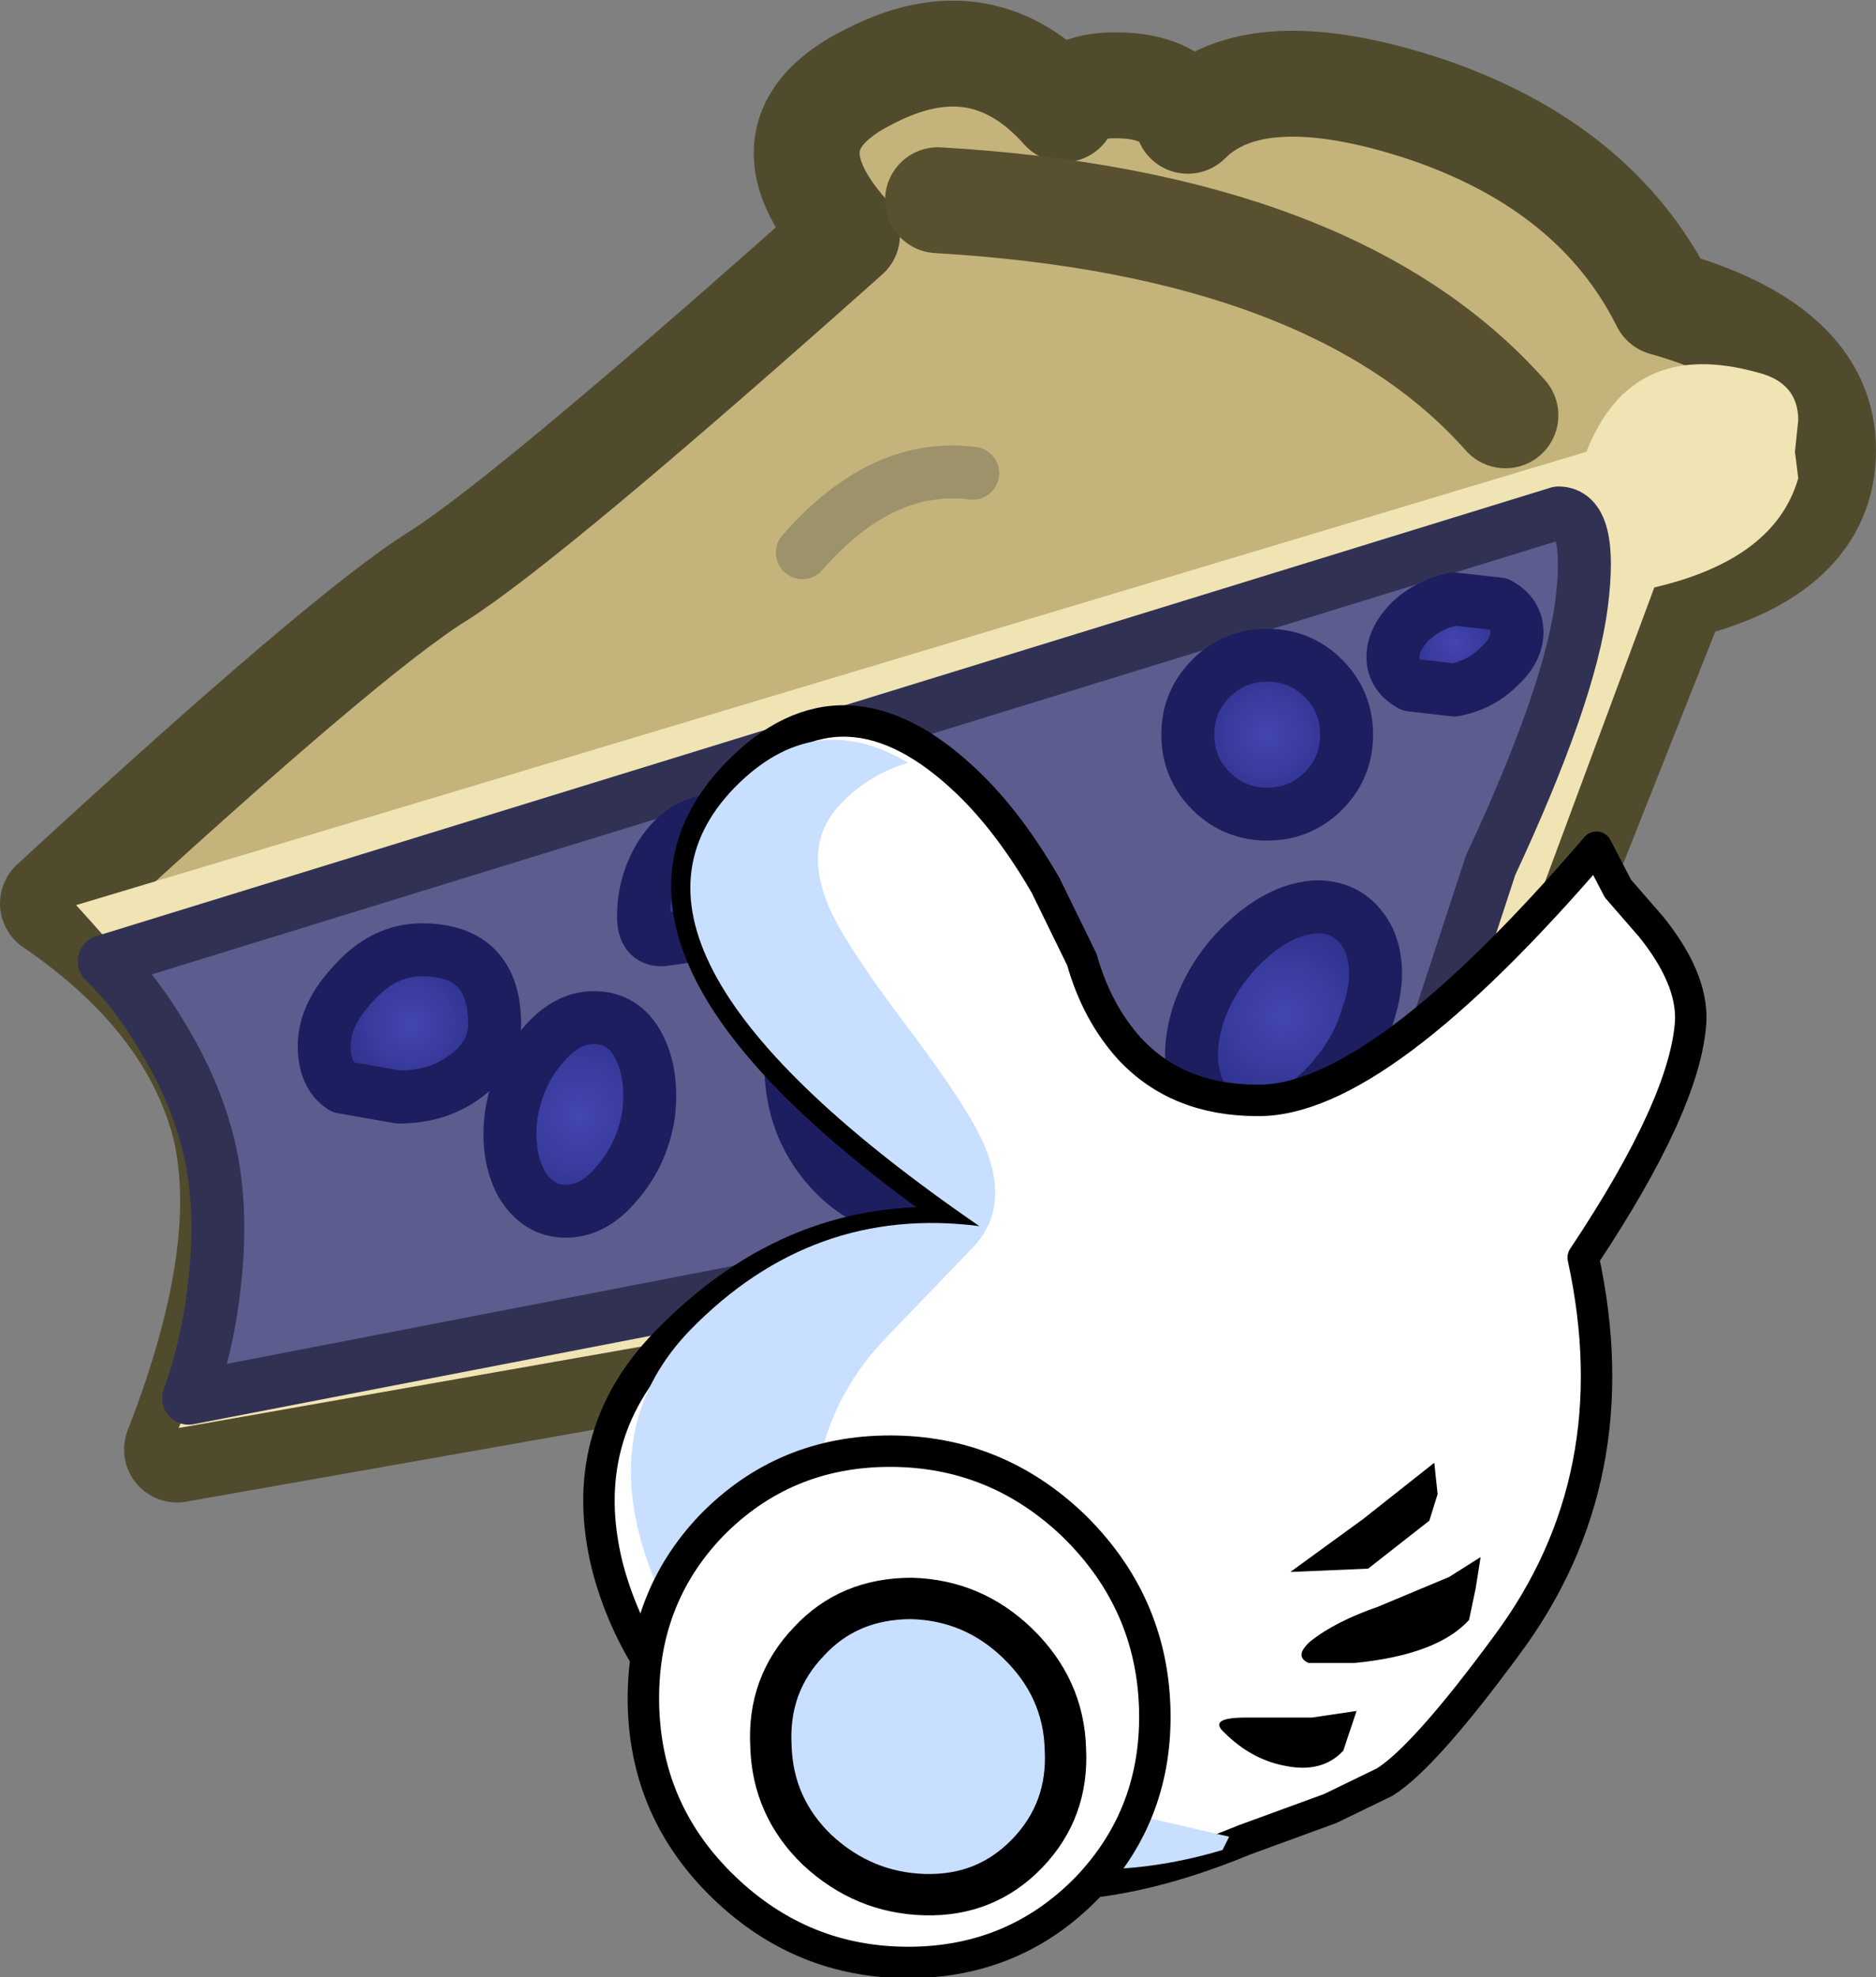 <?xml version="1.0" encoding="UTF-8" standalone="no"?>
<svg xmlns:xlink="http://www.w3.org/1999/xlink" height="59.75px" width="56.7px" xmlns="http://www.w3.org/2000/svg">
  <rect width="100%" height="100%" fill="#808080" stroke="none"/>
  <g transform="matrix(1.0, 0.0, 0.0, 1.0, -3.45, 6.45)">
    <path d="M29.75 -4.15 Q33.15 -5.9 35.6 -3.15 35.9 -4.0 37.65 -3.85 39.0 -3.7 39.35 -2.8 41.4 -4.85 46.55 -3.15 51.7 -1.4 53.75 2.7 58.55 4.05 58.55 7.15 58.55 10.25 54.1 11.3 L46.9 29.45 Q35.9 32.55 28.35 33.9 L8.8 37.35 Q11.2 31.2 10.2 27.4 9.15 23.65 5.05 20.85 13.95 12.65 16.7 10.95 19.45 9.2 29.05 0.65 26.3 -2.45 29.75 -4.15" fill="#c4b47c" fill-rule="evenodd" stroke="none"/>
    <path d="M29.75 -4.15 Q26.3 -2.45 29.05 0.65 19.45 9.2 16.7 10.95 13.95 12.65 5.05 20.85 9.15 23.65 10.2 27.4 11.2 31.2 8.8 37.35 L28.35 33.9 Q35.9 32.55 46.9 29.45 L54.1 11.3 Q58.55 10.25 58.55 7.15 58.55 4.05 53.75 2.7 51.7 -1.4 46.55 -3.15 41.4 -4.85 39.35 -2.8 39.0 -3.7 37.65 -3.85 35.9 -4.0 35.6 -3.15 33.15 -5.9 29.75 -4.15 Z" fill="none" stroke="#514b2d" stroke-linecap="round" stroke-linejoin="round" stroke-width="3.2"/>
    <path d="M46.95 28.8 L53.45 11.3 Q57.1 10.45 57.8 8.0 L57.7 7.2 57.8 6.25 Q57.8 5.1 56.55 4.8 52.75 3.75 51.4 7.2 L5.75 20.9 Q9.6 25.1 10.25 27.45 11.25 31.2 8.85 36.7 L28.45 33.25 Q35.95 31.9 46.95 28.8" fill="#f0e4b5" fill-rule="evenodd" stroke="none"/>
    <path d="M45.7 28.25 L48.5 19.7 Q50.9 14.55 51.25 11.8 51.6 9.05 50.55 9.05 L6.6 22.6 Q7.55 23.5 8.4 24.95 9.3 26.45 9.7 27.95 10.2 29.8 9.95 32.2 9.75 34.15 9.15 35.8 L25.95 32.55 45.7 28.25" fill="#5c5d8e" fill-rule="evenodd" stroke="none"/>
    <path d="M45.7 28.25 L25.95 32.55 9.15 35.8 Q9.75 34.15 9.95 32.2 10.2 29.8 9.7 27.95 9.3 26.45 8.4 24.95 7.55 23.5 6.6 22.6 L50.55 9.05 Q51.6 9.05 51.25 11.8 50.9 14.55 48.5 19.7 L45.7 28.25 Z" fill="none" stroke="#313253" stroke-linecap="round" stroke-linejoin="round" stroke-width="1.6"/>
    <path d="M32.85 7.85 Q30.1 7.5 27.7 10.25" fill="none" stroke="#9d9269" stroke-linecap="round" stroke-linejoin="round" stroke-width="1.6"/>
    <path d="M31.8 -0.4 Q43.8 0.3 48.95 6.1" fill="none" stroke="#58502e" stroke-linecap="round" stroke-linejoin="round" stroke-width="3.2"/>
    <path d="M34.1 28.85 Q35.2 27.55 35.2 25.7 35.2 23.85 34.1 22.55 32.9 21.25 31.3 21.25 29.65 21.25 28.5 22.55 27.35 23.85 27.35 25.7 27.35 27.55 28.5 28.85 29.65 30.15 31.3 30.15 32.9 30.15 34.1 28.85" fill="url(#gradient0)" fill-rule="evenodd" stroke="none"/>
    <path d="M34.1 28.85 Q32.9 30.15 31.3 30.15 29.65 30.15 28.5 28.85 27.35 27.55 27.35 25.7 27.35 23.85 28.5 22.55 29.65 21.25 31.3 21.25 32.9 21.25 34.1 22.55 35.2 23.85 35.2 25.7 35.2 27.55 34.1 28.85 Z" fill="none" stroke="#1d1e5f" stroke-linecap="round" stroke-linejoin="round" stroke-width="1.6"/>
    <path d="M18.9 27.25 Q18.75 28.45 19.2 29.3 19.7 30.15 20.55 30.15 21.4 30.15 22.1 29.3 22.85 28.45 23.05 27.25 23.2 26.0 22.75 25.15 22.3 24.3 21.4 24.3 20.55 24.3 19.85 25.15 19.1 26.0 18.9 27.25" fill="url(#gradient1)" fill-rule="evenodd" stroke="none"/>
    <path d="M18.9 27.25 Q19.1 26.0 19.85 25.15 20.55 24.3 21.4 24.3 22.3 24.3 22.75 25.15 23.2 26.0 23.05 27.25 22.85 28.45 22.1 29.3 21.4 30.15 20.55 30.15 19.7 30.15 19.2 29.3 18.75 28.45 18.9 27.25 Z" fill="none" stroke="#1d1e5f" stroke-linecap="round" stroke-linejoin="round" stroke-width="1.6"/>
    <path d="M13.25 25.15 Q13.25 26.05 13.8 26.4 L15.5 26.7 Q16.7 26.7 17.55 26.05 18.4 25.4 18.4 24.5 18.4 22.25 16.2 22.25 15.05 22.25 14.15 23.25 13.25 24.2 13.25 25.15" fill="url(#gradient2)" fill-rule="evenodd" stroke="none"/>
    <path d="M13.25 25.15 Q13.25 24.2 14.15 23.25 15.05 22.25 16.2 22.25 18.4 22.25 18.4 24.5 18.4 25.4 17.55 26.05 16.7 26.7 15.5 26.7 L13.8 26.4 Q13.25 26.05 13.25 25.15 Z" fill="none" stroke="#1d1e5f" stroke-linecap="round" stroke-linejoin="round" stroke-width="1.6"/>
    <path d="M23.45 21.95 L25.25 21.7 Q27.7 21.55 27.7 19.5 27.7 18.65 27.1 18.4 L25.25 18.3 Q24.1 18.35 23.45 19.35 22.9 20.2 22.9 21.25 22.9 21.95 23.45 21.95" fill="url(#gradient3)" fill-rule="evenodd" stroke="none"/>
    <path d="M23.45 21.95 Q22.9 21.95 22.9 21.25 22.9 20.2 23.45 19.35 24.1 18.35 25.25 18.3 L27.1 18.4 Q27.7 18.65 27.7 19.5 27.7 21.55 25.25 21.7 L23.45 21.95 Z" fill="none" stroke="#1d1e5f" stroke-linecap="round" stroke-linejoin="round" stroke-width="1.6"/>
    <path d="M41.75 18.15 Q42.75 18.15 43.45 17.45 44.15 16.75 44.15 15.75 44.15 14.75 43.45 14.05 42.75 13.35 41.75 13.35 40.75 13.35 40.05 14.05 39.35 14.75 39.35 15.75 39.35 16.75 40.05 17.45 40.75 18.15 41.75 18.15" fill="url(#gradient4)" fill-rule="evenodd" stroke="none"/>
    <path d="M41.75 18.15 Q40.75 18.15 40.05 17.45 39.35 16.75 39.35 15.75 39.35 14.75 40.05 14.05 40.75 13.35 41.75 13.35 42.75 13.35 43.45 14.05 44.15 14.75 44.15 15.75 44.15 16.75 43.45 17.45 42.75 18.15 41.75 18.15 Z" fill="none" stroke="#1d1e5f" stroke-linecap="round" stroke-linejoin="round" stroke-width="1.6"/>
    <path d="M45.55 13.4 Q45.55 13.95 46.1 14.25 L47.4 14.4 Q48.2 14.25 48.75 13.7 49.3 13.2 49.3 12.65 49.3 12.1 48.75 11.8 L47.4 11.65 Q46.65 11.8 46.1 12.3 45.55 12.85 45.55 13.4" fill="url(#gradient5)" fill-rule="evenodd" stroke="none"/>
    <path d="M45.55 13.4 Q45.55 12.85 46.1 12.3 46.65 11.8 47.4 11.65 L48.75 11.8 Q49.3 12.1 49.3 12.65 49.3 13.2 48.75 13.7 48.2 14.25 47.4 14.4 L46.1 14.25 Q45.55 13.95 45.55 13.4 Z" fill="none" stroke="#1d1e5f" stroke-linecap="round" stroke-linejoin="round" stroke-width="1.6"/>
    <path d="M41.25 27.5 Q42.3 27.5 43.35 26.55 44.4 25.55 44.8 24.2 45.25 22.85 44.8 21.9 44.3 20.95 43.25 20.95 42.2 21.0 41.15 21.95 40.1 22.9 39.65 24.25 39.25 25.6 39.7 26.55 40.15 27.5 41.25 27.5" fill="url(#gradient6)" fill-rule="evenodd" stroke="none"/>
    <path d="M41.25 27.5 Q40.15 27.5 39.7 26.55 39.25 25.6 39.65 24.25 40.1 22.9 41.15 21.95 42.2 21.0 43.25 20.95 44.3 20.95 44.8 21.9 45.25 22.85 44.8 24.2 44.4 25.55 43.35 26.55 42.3 27.5 41.25 27.5 Z" fill="none" stroke="#1d1e5f" stroke-linecap="round" stroke-linejoin="round" stroke-width="1.6"/>
    <path d="M53.35 21.55 L52.35 20.4 51.7 19.15 Q45.1 26.85 41.45 26.8 39.05 26.8 37.6 25.25 36.6 24.15 36.15 22.55 L35.05 20.3 Q33.95 18.4 32.7 17.2 28.95 13.6 25.7 16.95 20.65 22.25 32.7 30.55 27.5 30.05 23.55 34.15 20.85 36.95 21.8 40.85 22.65 44.15 25.5 46.55 29.95 50.35 34.7 50.5 37.55 50.6 41.05 49.15 L43.65 48.2 45.3 47.4 Q46.5 46.65 49.0 43.25 52.75 38.2 51.3 31.55 54.4 26.9 54.55 24.4 54.6 23.1 53.35 21.55" fill="#ffffff" fill-rule="evenodd" stroke="none"/>
    <path d="M53.35 21.55 Q54.6 23.1 54.55 24.4 54.4 26.9 51.3 31.55 52.75 38.2 49.0 43.25 46.5 46.65 45.3 47.4 L43.65 48.2 41.05 49.15 Q37.55 50.6 34.7 50.5 29.95 50.35 25.5 46.55 22.65 44.15 21.8 40.85 20.85 36.95 23.55 34.15 27.5 30.05 32.7 30.55 20.65 22.25 25.7 16.95 28.95 13.6 32.7 17.2 33.95 18.4 35.05 20.3 L36.15 22.55 Q36.6 24.15 37.6 25.25 39.05 26.8 41.45 26.8 45.1 26.85 51.7 19.15 L52.35 20.4 53.35 21.55 Z" fill="none" stroke="#000000" stroke-linecap="round" stroke-linejoin="round" stroke-width="0.95"/>
    <path d="M42.45 41.05 L44.8 40.95 46.65 39.5 46.9 38.7 46.8 37.75 44.65 39.45 42.45 41.05" fill="#000000" fill-rule="evenodd" stroke="none"/>
    <path d="M45.1 42.1 Q43.8 42.55 43.05 43.15 42.55 43.6 43.0 43.8 L44.4 43.8 Q46.9 43.55 47.85 42.5 L48.05 41.55 48.2 40.6 47.25 41.2 45.1 42.1" fill="#000000" fill-rule="evenodd" stroke="none"/>
    <path d="M30.9 16.6 Q28.05 14.9 25.65 17.35 20.9 22.25 33.05 30.6 28.0 29.95 24.3 33.75 21.75 36.4 22.85 40.2 23.8 43.45 26.6 45.9 33.25 51.6 40.4 49.45 L40.6 49.05 37.8 48.4 35.25 47.9 Q32.45 47.15 30.6 45.35 28.1 43.0 28.05 39.55 28.0 36.25 30.3 33.9 L32.85 31.25 Q34.0 30.05 33.2 28.15 32.7 27.0 30.85 24.55 29.0 22.1 28.5 20.95 27.7 19.05 28.85 17.85 29.7 16.95 30.9 16.6" fill="#c9dfff" fill-rule="evenodd" stroke="none"/>
    <path d="M43.1 45.45 L41.1 45.45 Q39.95 45.45 40.45 45.9 41.25 46.7 42.25 46.9 43.4 47.15 44.05 46.45 L44.25 45.85 44.45 45.25 43.1 45.45" fill="#000000" fill-rule="evenodd" stroke="none"/>
    <path d="M38.35 45.15 Q38.25 41.95 35.9 39.65 33.55 37.4 30.35 37.4 27.15 37.4 24.95 39.65 22.8 41.9 22.9 45.15 23.0 48.35 25.35 50.6 27.7 52.85 30.9 52.85 34.1 52.85 36.3 50.6 38.45 48.35 38.35 45.15" fill="#ffffff" fill-rule="evenodd" stroke="none"/>
    <path d="M38.35 45.15 Q38.45 48.35 36.3 50.6 34.1 52.85 30.9 52.85 27.7 52.85 25.35 50.6 23.0 48.35 22.9 45.15 22.8 41.9 24.95 39.65 27.15 37.4 30.35 37.4 33.55 37.4 35.9 39.65 38.25 41.95 38.35 45.15 Z" fill="none" stroke="#000000" stroke-linecap="round" stroke-linejoin="round" stroke-width="0.95"/>
    <path d="M35.65 46.4 Q35.6 44.55 34.2 43.2 32.85 41.9 31.0 41.85 29.1 41.85 27.9 43.15 26.65 44.45 26.75 46.3 26.8 48.15 28.15 49.45 29.55 50.75 31.4 50.8 33.25 50.85 34.5 49.55 35.75 48.25 35.65 46.4" fill="#c9dfff" fill-rule="evenodd" stroke="none"/>
    <path d="M35.65 46.4 Q35.75 48.25 34.5 49.55 33.25 50.85 31.4 50.8 29.55 50.75 28.15 49.45 26.8 48.15 26.75 46.3 26.65 44.45 27.9 43.15 29.1 41.85 31.0 41.85 32.85 41.9 34.2 43.2 35.6 44.55 35.65 46.4 Z" fill="none" stroke="#000000" stroke-linecap="round" stroke-linejoin="round" stroke-width="1.25"/>
  </g>
  <defs>
    <radialGradient cx="0" cy="0" gradientTransform="matrix(0.005, 0.0, 0.0, 0.005, 31.3, 25.7)" gradientUnits="userSpaceOnUse" id="gradient0" r="819.2" spreadMethod="pad">
      <stop offset="0.0" stop-color="#4446b1"/>
      <stop offset="1.0" stop-color="#2d2f89"/>
    </radialGradient>
    <radialGradient cx="0" cy="0" gradientTransform="matrix(0.004, 0.0, 0.0, 0.004, 20.95, 27.25)" gradientUnits="userSpaceOnUse" id="gradient1" r="819.2" spreadMethod="pad">
      <stop offset="0.0" stop-color="#4446b1"/>
      <stop offset="1.0" stop-color="#2d2f89"/>
    </radialGradient>
    <radialGradient cx="0" cy="0" gradientTransform="matrix(0.003, 0.0, 0.0, 0.003, 15.85, 24.5)" gradientUnits="userSpaceOnUse" id="gradient2" r="819.2" spreadMethod="pad">
      <stop offset="0.0" stop-color="#4446b1"/>
      <stop offset="1.0" stop-color="#2d2f89"/>
    </radialGradient>
    <radialGradient cx="0" cy="0" gradientTransform="matrix(0.003, 0.0, 0.0, 0.003, 25.25, 20.1)" gradientUnits="userSpaceOnUse" id="gradient3" r="819.2" spreadMethod="pad">
      <stop offset="0.0" stop-color="#4446b1"/>
      <stop offset="1.0" stop-color="#2d2f89"/>
    </radialGradient>
    <radialGradient cx="0" cy="0" gradientTransform="matrix(0.003, 0.0, 0.0, 0.003, 41.75, 15.75)" gradientUnits="userSpaceOnUse" id="gradient4" r="819.2" spreadMethod="pad">
      <stop offset="0.0" stop-color="#4446b1"/>
      <stop offset="1.0" stop-color="#2d2f89"/>
    </radialGradient>
    <radialGradient cx="0" cy="0" gradientTransform="matrix(0.002, 0.0, 0.0, 0.002, 47.4, 13.0)" gradientUnits="userSpaceOnUse" id="gradient5" r="819.2" spreadMethod="pad">
      <stop offset="0.0" stop-color="#4446b1"/>
      <stop offset="1.0" stop-color="#2d2f89"/>
    </radialGradient>
    <radialGradient cx="0" cy="0" gradientTransform="matrix(0.004, 0.0, 0.0, 0.004, 42.25, 24.25)" gradientUnits="userSpaceOnUse" id="gradient6" r="819.2" spreadMethod="pad">
      <stop offset="0.0" stop-color="#4446b1"/>
      <stop offset="1.0" stop-color="#2d2f89"/>
    </radialGradient>
  </defs>
</svg>
